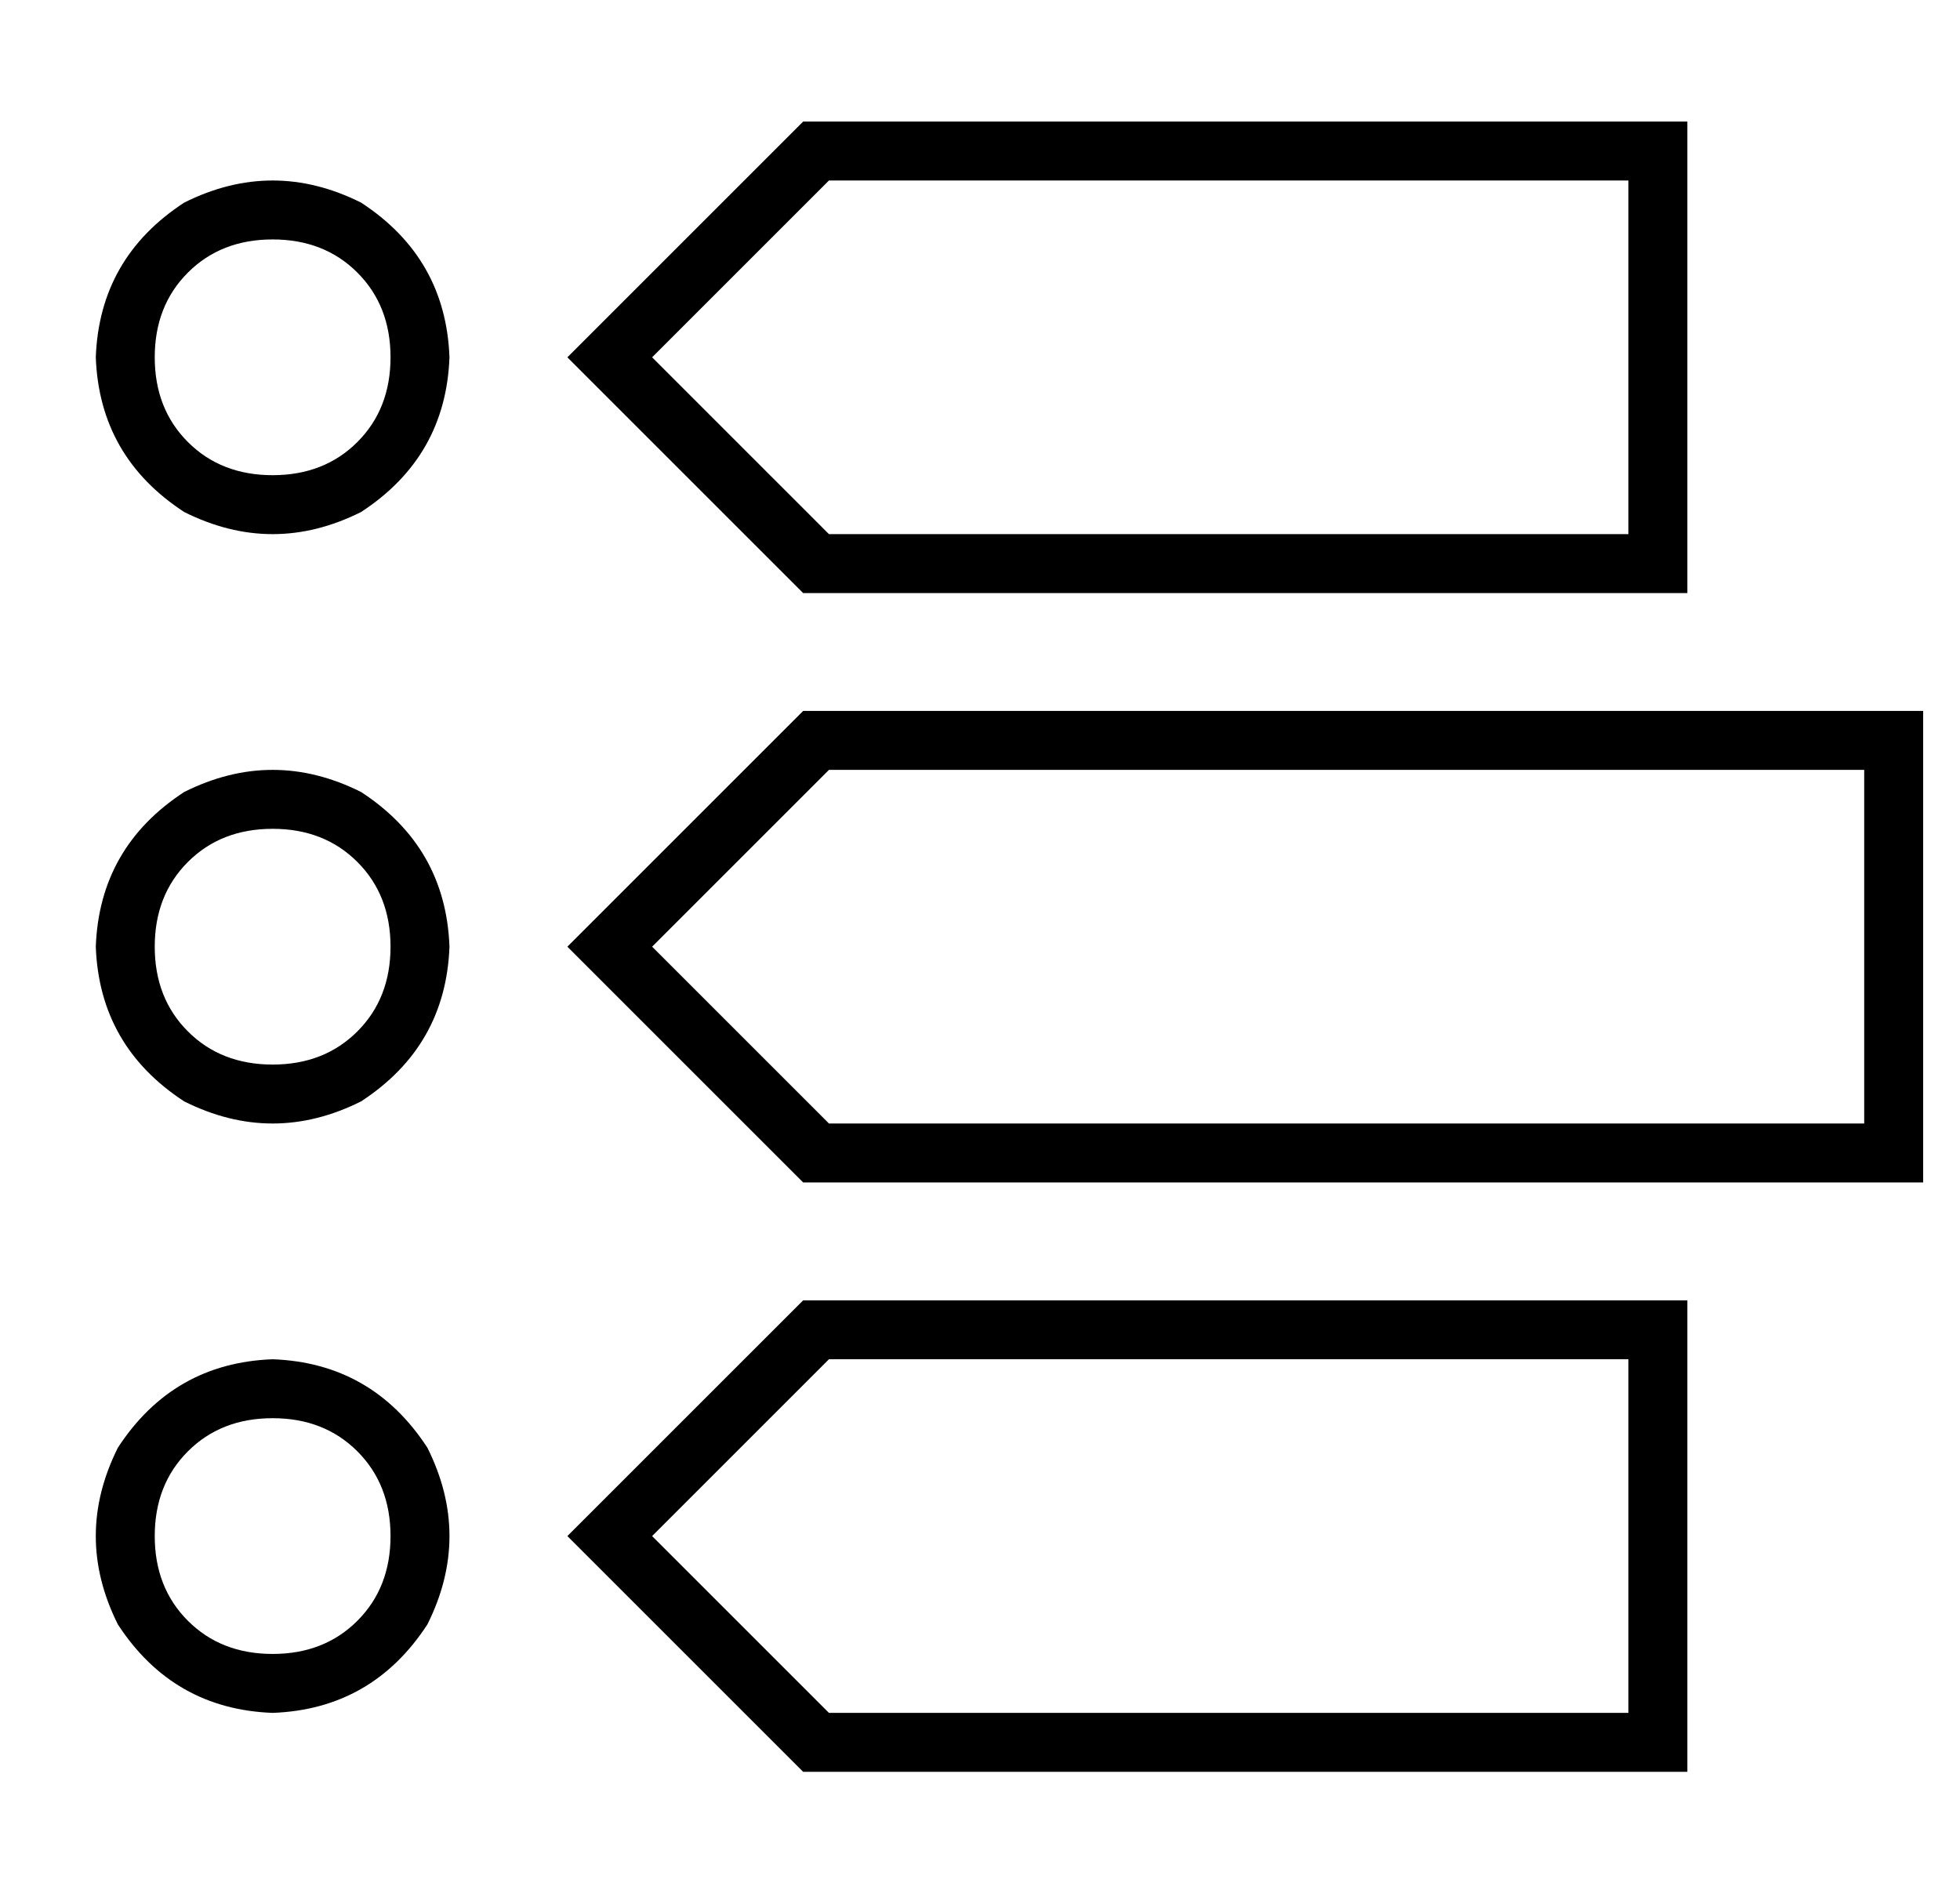 <?xml version="1.0" standalone="no"?>
<!DOCTYPE svg PUBLIC "-//W3C//DTD SVG 1.1//EN" "http://www.w3.org/Graphics/SVG/1.1/DTD/svg11.dtd" >
<svg xmlns="http://www.w3.org/2000/svg" xmlns:xlink="http://www.w3.org/1999/xlink" version="1.1" viewBox="-10 -40 532 512">
   <path fill="currentColor"
d="M144 57l11 -11l-11 11l11 -11l53 -53v0h224h16v16v0v96v0v16v0h-16h-224l-53 -53v0l-11 -11v0zM432 105v-96v96v-96h-217v0l-48 48v0l48 48v0h217v0zM96 57q0 -14 -9 -23v0v0q-9 -9 -23 -9t-23 9t-9 23t9 23t23 9t23 -9t9 -23v0zM16 57q1 -27 24 -42q24 -12 48 0
q23 15 24 42q-1 27 -24 42q-24 12 -48 0q-23 -15 -24 -42v0zM96 217q0 -14 -9 -23v0v0q-9 -9 -23 -9t-23 9t-9 23t9 23t23 9t23 -9t9 -23v0zM16 217q1 -27 24 -42q24 -12 48 0q23 15 24 42q-1 27 -24 42q-24 12 -48 0q-23 -15 -24 -42v0zM64 345q-14 0 -23 9v0v0q-9 9 -9 23
t9 23t23 9t23 -9t9 -23t-9 -23t-23 -9v0zM64 425q-27 -1 -42 -24q-12 -24 0 -48q15 -23 42 -24q27 1 42 24q12 24 0 48q-15 23 -42 24v0zM144 377l11 -11l-11 11l11 -11l53 -53v0h224h16v16v0v96v0v16v0h-16h-224l-53 -53v0l-11 -11v0zM432 425v-96v96v-96h-217v0l-48 48v0
l48 48v0h217v0zM155 228l-11 -11l11 11l-11 -11l11 -11v0l53 -53v0h288h16v16v0v96v0v16v0h-16h-288l-53 -53v0zM215 265h281h-281h281v-96v0h-281v0l-48 48v0l48 48v0z" />
</svg>
